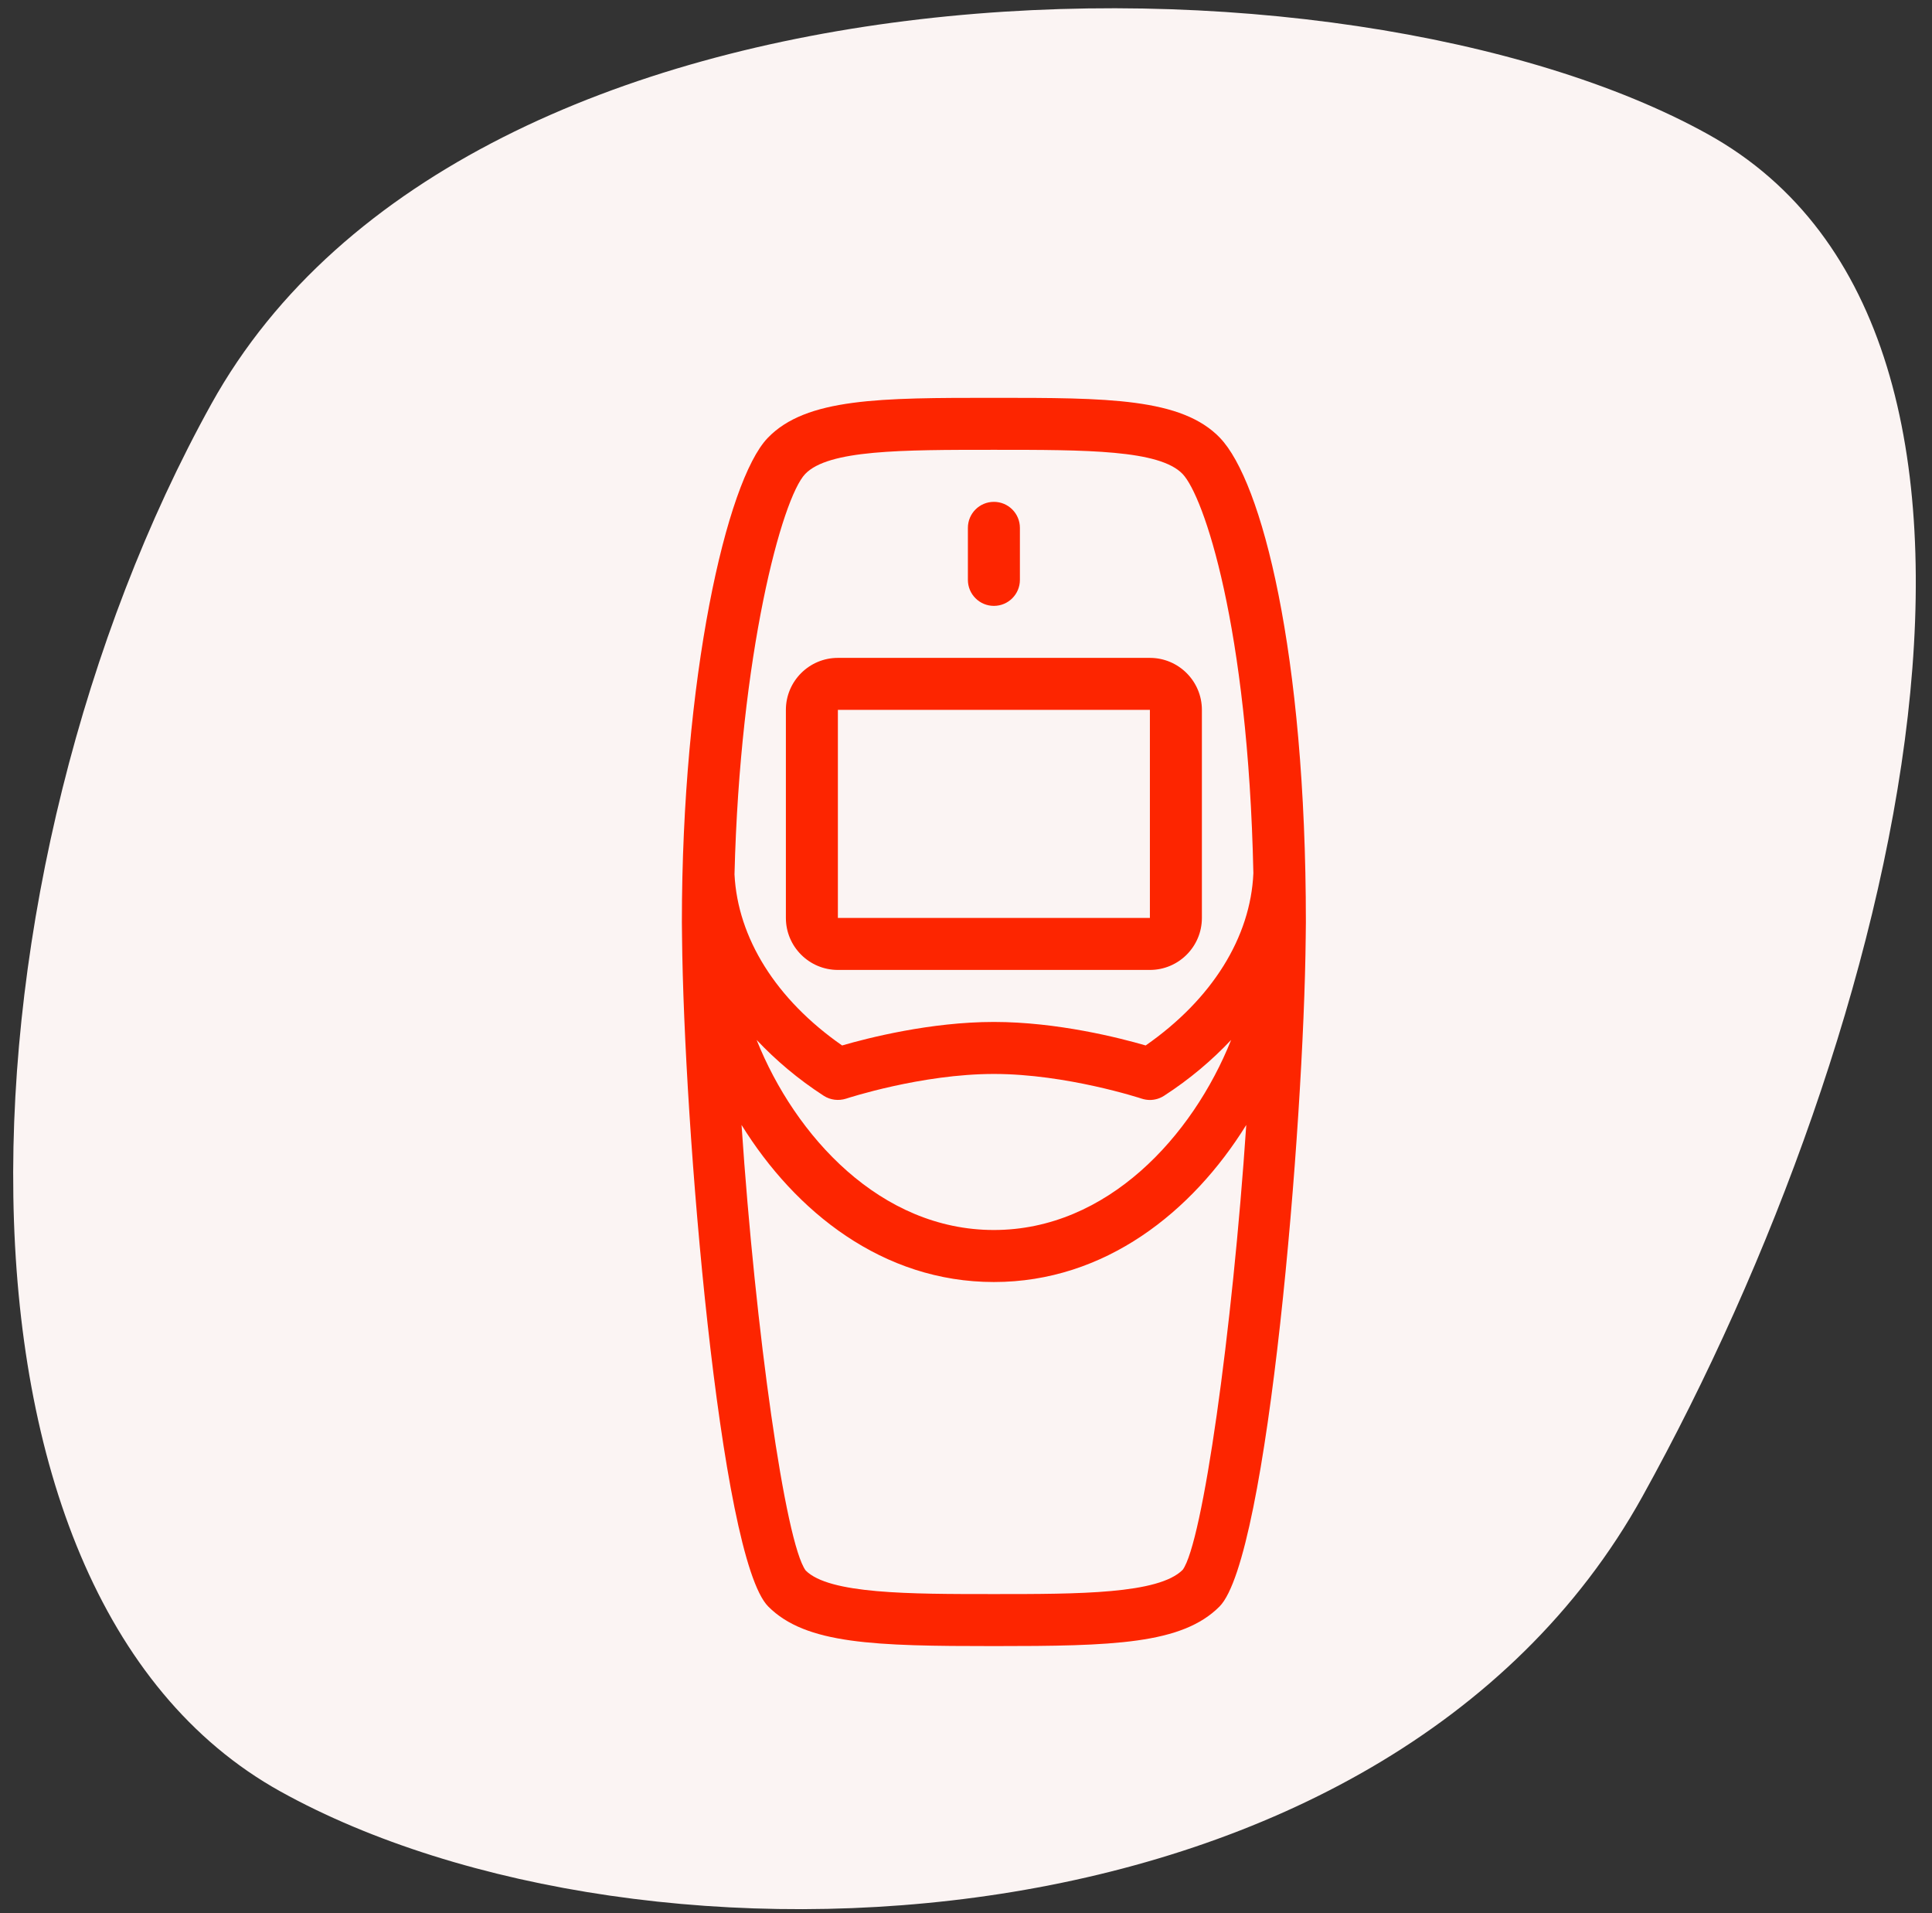 <svg height="101" viewBox="0 0 102 101" width="102" xmlns="http://www.w3.org/2000/svg"><rect x="0" y="0" width="102" height="101" fill="#333333" stroke="none"/><g fill="none" transform="translate(-19 -23)"><path d="m53.328 128.702c21.873 0 62.17-22.668 62.17-50.736 0-28.068-16.82-62.264-38.693-62.264-21.873 0-55.307 20.396-55.307 48.464 0 28.068 9.956 64.536 31.83 64.536z" fill="#fbf4f3" transform="matrix(-.875 -.485 .485 -.875 93.405 168.56)"/><g fill="#fd2500" transform="translate(55 44)"><path d="m28.42 2.123c-2.029-2.123-5.976-2.123-11.947-2.123-5.971 0-9.918 0-11.947 2.123-2.177 2.276-4.526 12.695-4.526 25.559 0 .187.008.733.009.791.095 9.876 1.983 32.751 4.551 35.329 1.981 1.992 5.63 2.089 11.912 2.089 6.282 0 9.931-.097 11.912-2.089 2.568-2.578 4.456-25.453 4.551-35.329.001-.058.009-.603.009-.791-0-14.312-2.346-23.28-4.526-25.559zm-1.981 59.743c-1.274 1.279-5.496 1.279-9.966 1.279-4.47 0-8.692 0-9.936-1.244-1.073-1.441-2.652-12.603-3.387-23.519 2.837 4.577 7.453 8.291 13.323 8.291 5.87 0 10.486-3.714 13.324-8.292-.734 10.914-2.306 22.07-3.358 23.486zm-22.492-27.972c1.012 1.072 2.185 2.07 3.544 2.949.349.225.783.276 1.18.15.038-.013 3.968-1.303 7.802-1.303 3.834 0 7.764 1.29 7.802 1.303.142.046.29.07.434.07.26 0 .52-.075.745-.22 1.36-.879 2.532-1.877 3.544-2.949-2.036 5.09-6.545 10.033-12.526 10.033s-10.49-4.943-12.526-10.033zm20.54.292c-1.367-.397-4.665-1.241-8.014-1.241s-6.647.845-8.014 1.241c-3.486-2.426-5.513-5.672-5.681-9.031.289-11.625 2.505-19.853 3.732-21.135 1.22-1.276 5.078-1.276 9.963-1.276s8.743 0 9.963 1.276c1.109 1.159 3.457 8.004 3.736 21.073-.146 3.381-2.178 6.651-5.685 9.092z"/><path d="m8.236 13.727c-1.515 0-2.745 1.231-2.745 2.745v10.982c0 1.515 1.231 2.745 2.745 2.745h16.473c1.515 0 2.745-1.231 2.745-2.745v-10.982c0-1.515-1.231-2.745-2.745-2.745zm16.473 13.727h-16.473v-10.982h16.473z"/><path d="m16.473 10.982c.759 0 1.373-.614 1.373-1.373v-2.745c0-.759-.614-1.373-1.373-1.373-.759 0-1.373.614-1.373 1.373v2.745c0 .759.614 1.373 1.373 1.373z"/></g></g></svg>